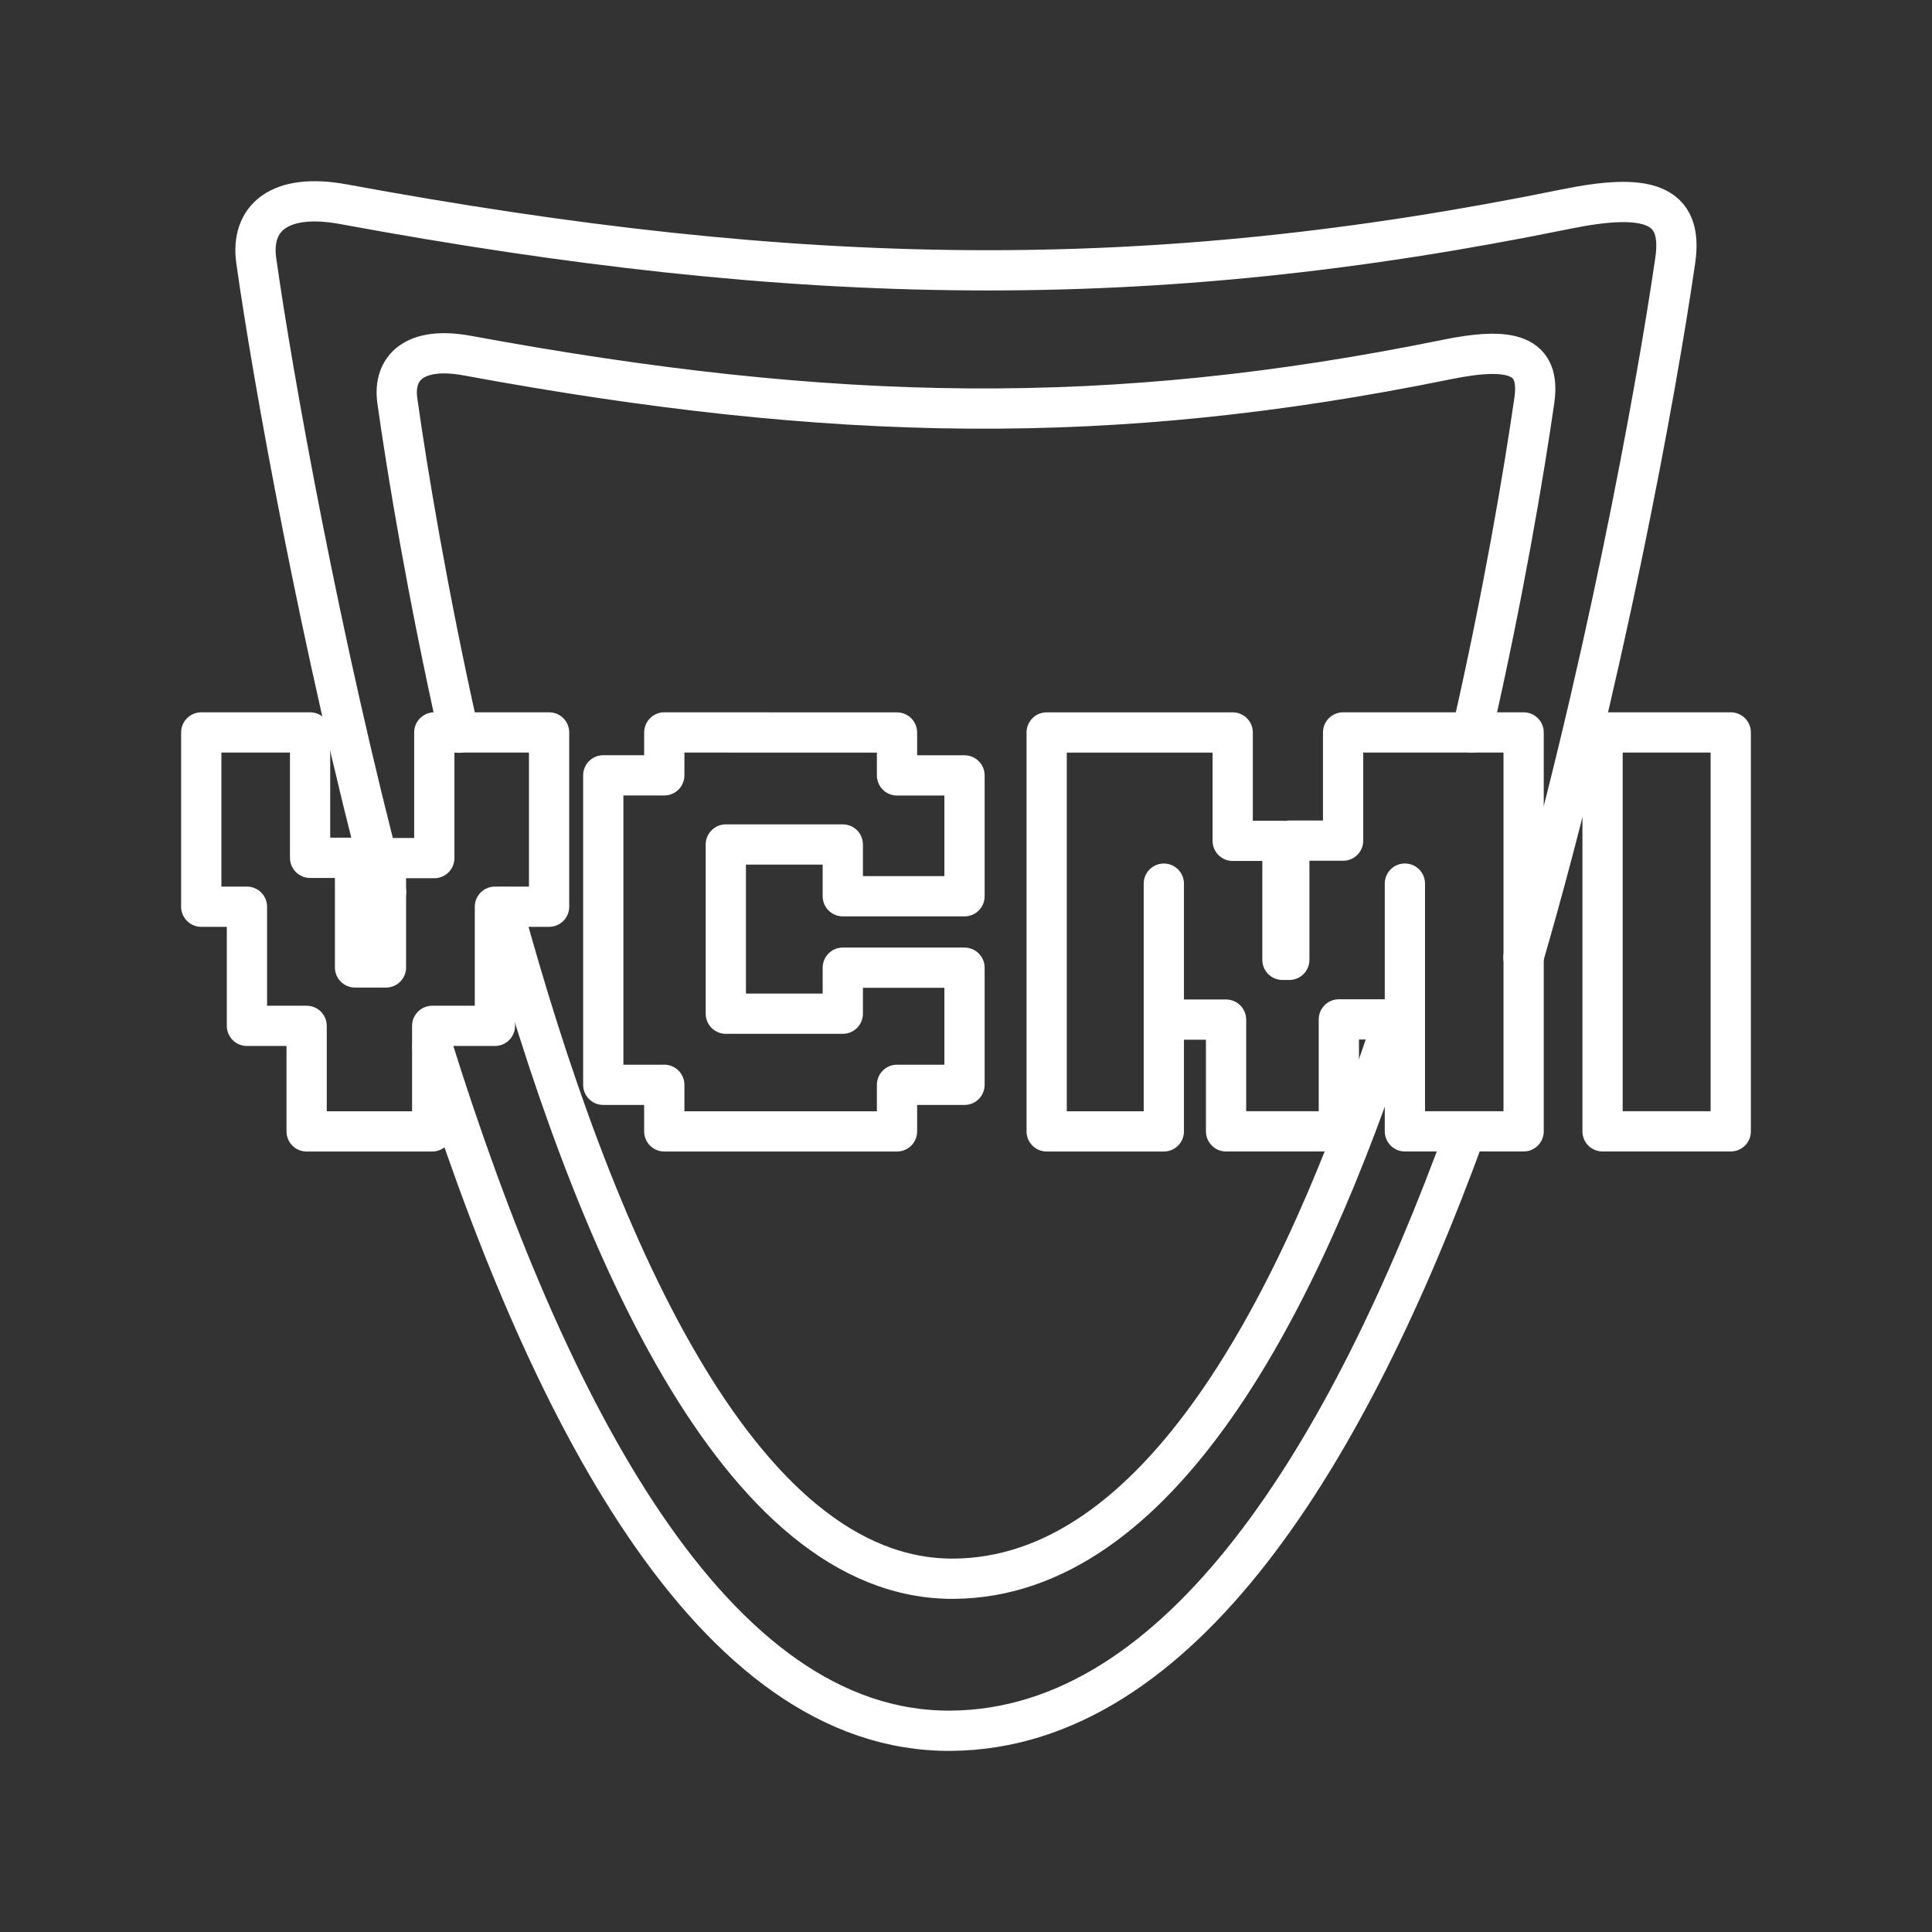 <?xml version="1.0" encoding="UTF-8" standalone="no"?>
<svg
   xmlns:dc="http://purl.org/dc/elements/1.1/"
   xmlns:cc="http://creativecommons.org/ns#"
   xmlns:rdf="http://www.w3.org/1999/02/22-rdf-syntax-ns#"
   xmlns:svg="http://www.w3.org/2000/svg"
   xmlns="http://www.w3.org/2000/svg"
   xmlns:sodipodi="http://sodipodi.sourceforge.net/DTD/sodipodi-0.dtd"
   xmlns:inkscape="http://www.inkscape.org/namespaces/inkscape"
   viewBox="0 0 48 48"
   version="1.1"
   id="svg2289"
   sodipodi:docname="vcmi.svg"
   inkscape:version="1.0.1 (3bc2e813f5, 2020-09-07)">
  <rect x="0" y="0" width="48" height="48" fill="#333333" stroke="none"/>
  <sodipodi:namedview
     pagecolor="#5a5a5a"
     bordercolor="#666666"
     borderopacity="1"
     objecttolerance="10"
     gridtolerance="10"
     guidetolerance="10"
     inkscape:pageopacity="0"
     inkscape:pageshadow="2"
     inkscape:window-width="3840"
     inkscape:window-height="2096"
     id="namedview2291"
     showgrid="false"
     inkscape:zoom="11.313709"
     inkscape:cx="14.980177"
     inkscape:cy="21.671237"
     inkscape:window-x="0"
     inkscape:window-y="27"
     inkscape:window-maximized="1"
     inkscape:current-layer="svg2289"
     showguides="true"
     inkscape:guide-bbox="true"
     inkscape:document-rotation="0" />
  <defs
     id="defs2285">
    <style
       id="style2283">.a{fill:none;stroke:#fff;stroke-linecap:round;stroke-linejoin:round;}</style>
  </defs>
  <path
     id="path3560"
     style="fill:none;stroke:#ffffff;stroke-width:1;stroke-linecap:round;stroke-linejoin:round;stroke-miterlimit:4;stroke-dasharray:none;stroke-opacity:1"
     d="M 36.408,28.125 C 33.514,36.071 29.35,42.954 23.628,43 17.69,43.047 13.567,35.003 10.743,26.004"
     sodipodi:nodetypes="csc" />
  <path
     id="path6767"
     style="fill:none;stroke:#ffffff;stroke-width:1;stroke-linecap:round;stroke-linejoin:round;stroke-miterlimit:4;stroke-dasharray:none;stroke-opacity:1"
     d="M 9.592,22.168 C 7.969,16.039 6.771,9.351 6.367,6.477 6.218,5.42 6.937,4.779 8.535,5.074 v 0 C 19.876,7.166 28.513,7.316 38.896,5.197 40.896,4.788 41.829,5.031 41.622,6.462 41.151,9.731 39.799,17.091 37.851,23.782"
     sodipodi:nodetypes="csssssc" />
  <path
     id="path3560-3"
     style="fill:none;stroke:#ffffff;stroke-width:1;stroke-linecap:round;stroke-linejoin:round;stroke-miterlimit:4;stroke-dasharray:none;stroke-opacity:1"
     d="M 34.622,25.329 C 32.294,32.491 28.76,39.183 23.702,39.223 18.327,39.266 14.7,30.683 12.476,22.535"
     sodipodi:nodetypes="csc" />
  <path
     id="path6733"
     style="fill:none;stroke:#ffffff;stroke-width:1;stroke-linecap:round;stroke-linejoin:round;stroke-miterlimit:4;stroke-dasharray:none;stroke-opacity:1"
     d="M 11.396,18.204 C 10.621,14.749 10.113,11.676 9.872,9.96 9.753,9.113 10.329,8.599 11.609,8.835 v 0 c 9.087,1.677 16.007,1.796 24.326,0.099 1.603,-0.327 2.35,-0.133 2.185,1.014 -0.256,1.778 -0.768,4.829 -1.551,8.25"
     sodipodi:nodetypes="csssssc" />
  <path
     style="fill:none;stroke:#ffffff;stroke-width:1;stroke-linecap:round;stroke-linejoin:round;stroke-opacity:1;stroke-miterlimit:4;stroke-dasharray:none"
     d="m 5,18.197 v 4.33 h 1.135 v 2.96 h 1.483 v 2.622 h 3.12 v -2.622 h 1.558 v -2.96 h 1.346 v -4.33 h -2.852 v 3.122 H 9.589 v 2.717 H 8.821 V 21.312 H 7.704 v -3.115 z"
     id="path6636"
     sodipodi:nodetypes="ccccccccccccccccccccc" />
  <path
     style="fill:none;stroke:#ffffff;stroke-width:1;stroke-linecap:round;stroke-linejoin:round;stroke-opacity:1;stroke-miterlimit:4;stroke-dasharray:none"
     d="m 39.815,18.197 v 9.911 H 43 v -9.911 z"
     id="path6642" />
  <path
     style="fill:none;stroke:#ffffff;stroke-width:1;stroke-linecap:round;stroke-linejoin:round;stroke-opacity:1;stroke-miterlimit:4;stroke-dasharray:none"
     d="m 16.504,18.197 v 1.066 h -1.516 v 7.689 h 1.516 v 1.157 h 5.782 v -1.157 h 1.677 v -2.91 h -3.024 v 1.143 h -2.906 v -4.204 h 2.906 v 1.286 h 3.024 v -3.002 h -1.677 v -1.066 z"
     id="path6656"
     sodipodi:nodetypes="ccccccccccccccccccccc" />
  <path
     style="fill:none;stroke:#ffffff;stroke-width:1;stroke-linecap:round;stroke-linejoin:round;stroke-opacity:1;stroke-miterlimit:4;stroke-dasharray:none"
     d="m 26.004,28.109 v -9.911 h 4.622 v 2.692 h 1.236 v 2.957 h 0.17 v -2.962 h 1.337 v -2.688 h 4.485 v 9.911 h -2.95 v -6.155 3.374 h -1.641 v 2.781 h -2.802 V 25.332 h -1.546 v -3.378 6.155 z"
     id="path6658"
     sodipodi:nodetypes="ccccccccccccccccccccccc" />
</svg>
